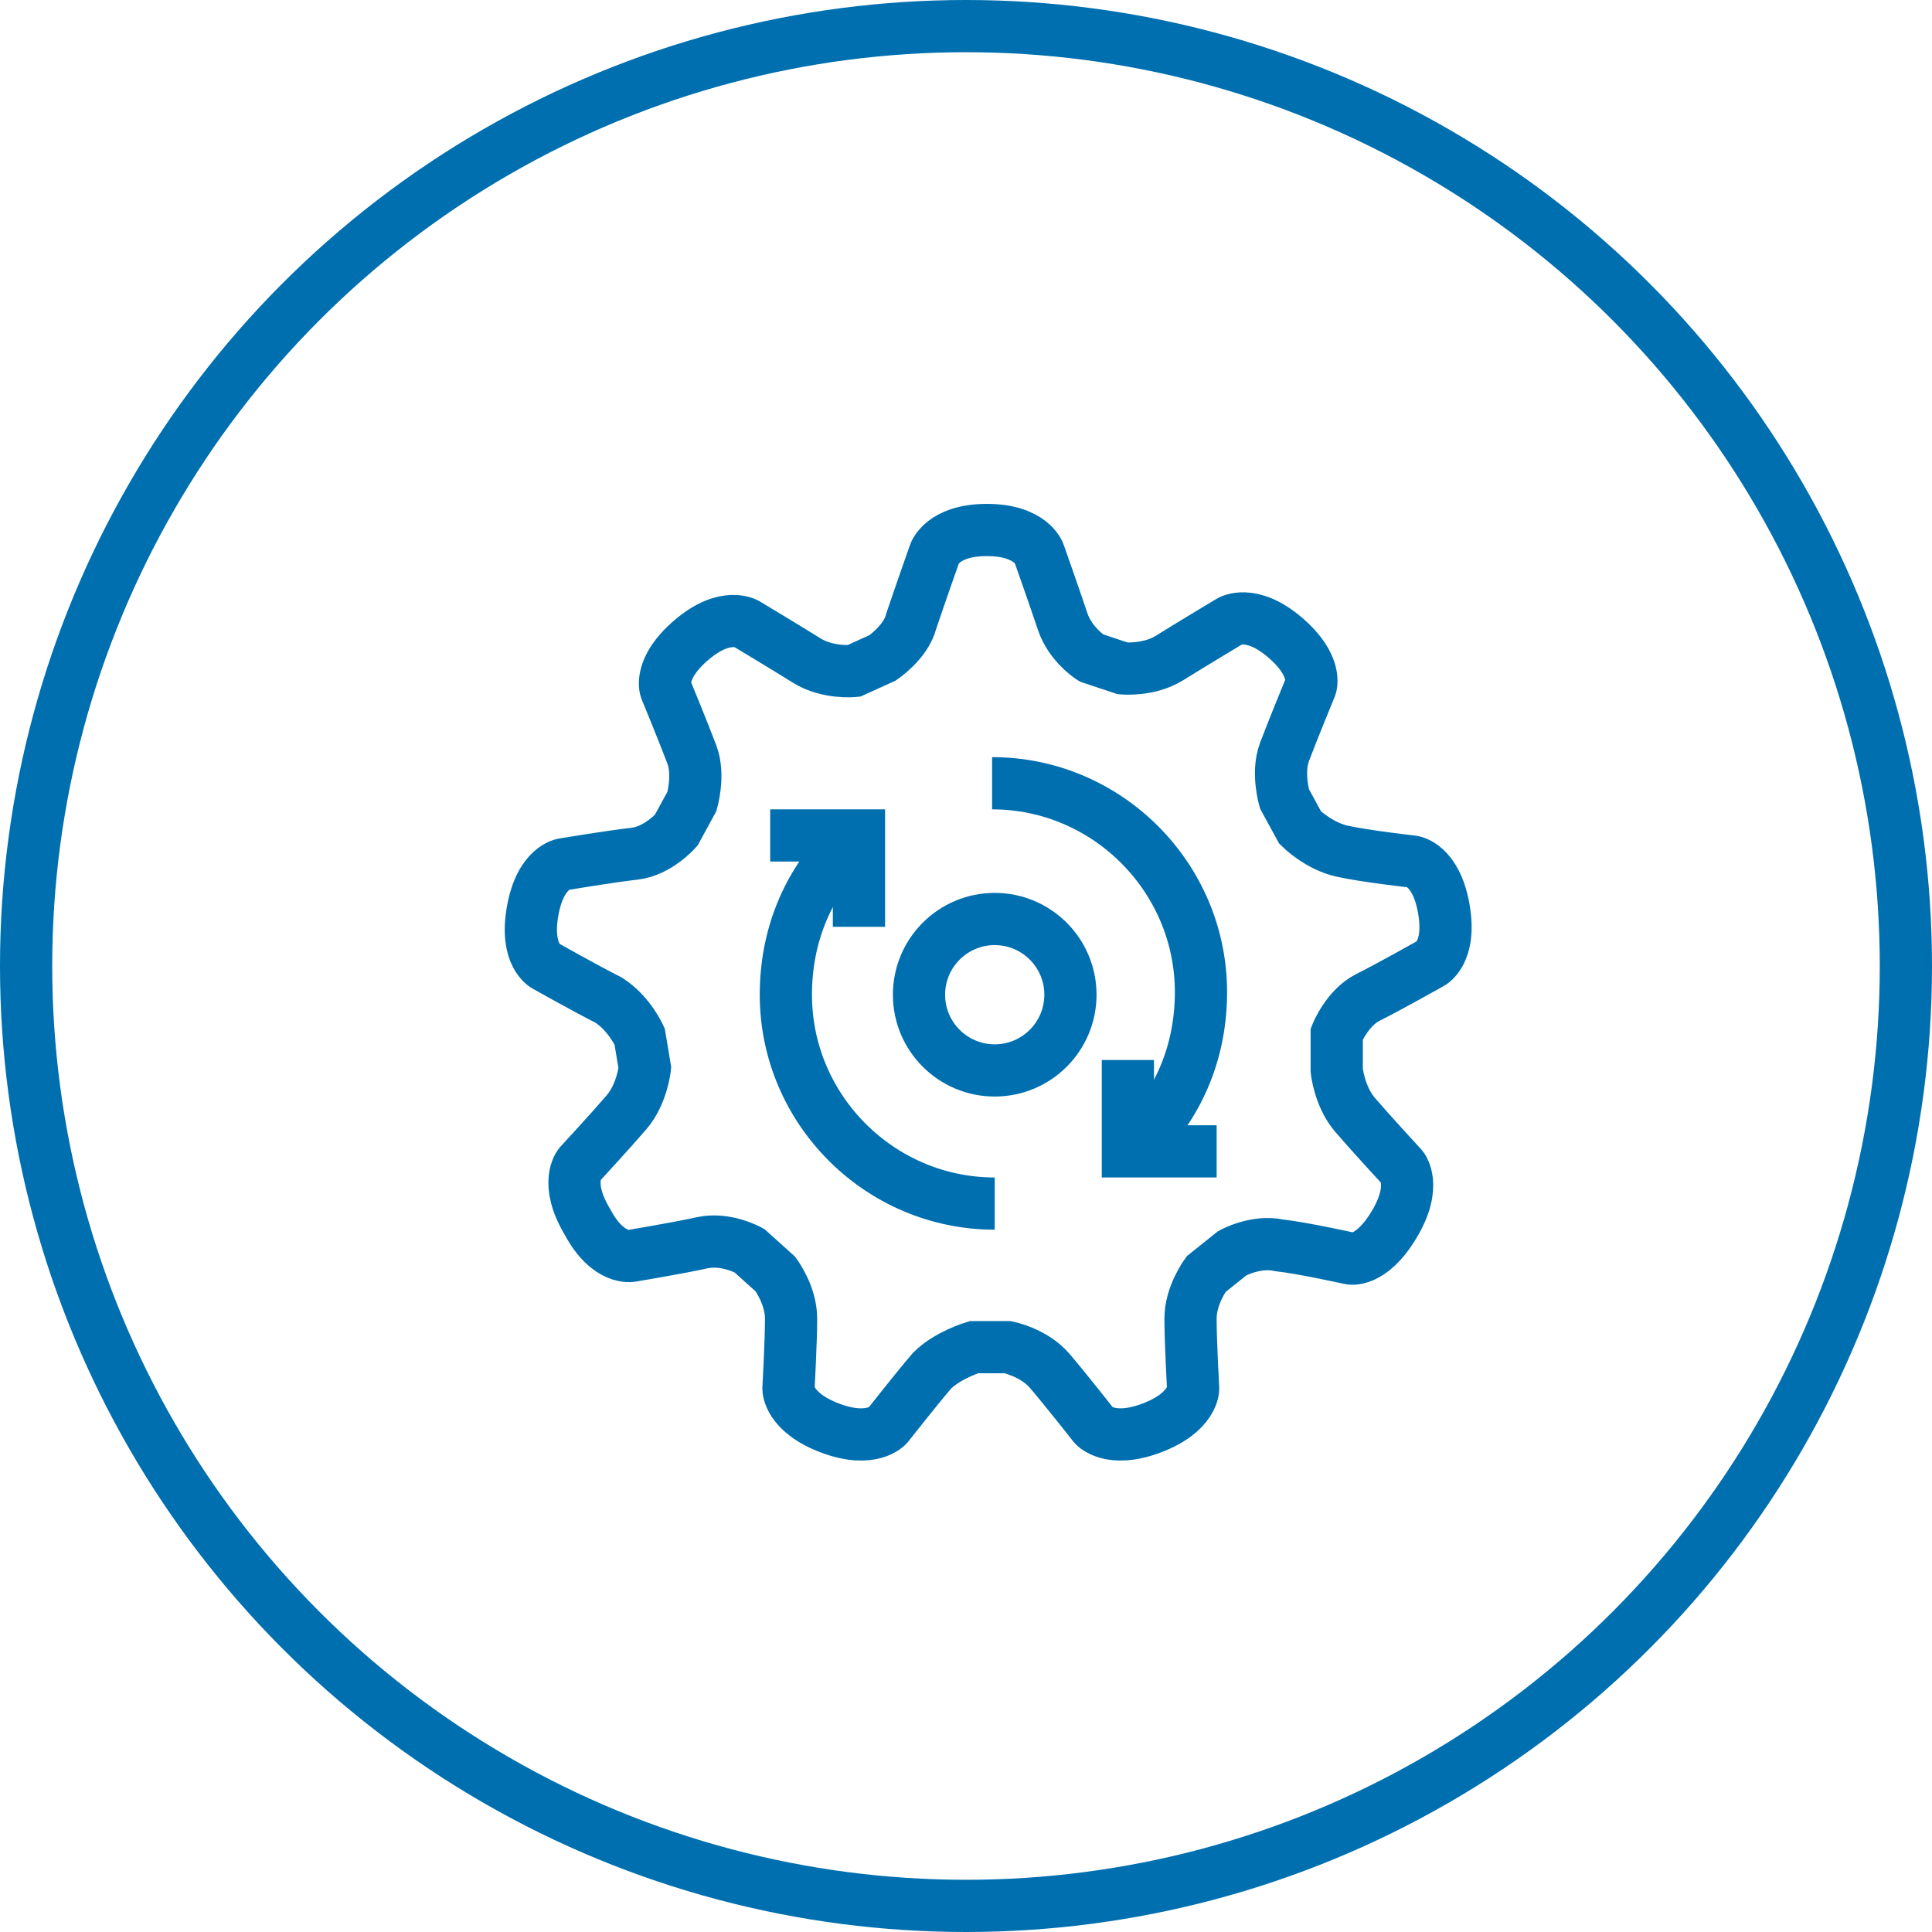 <?xml version="1.0" encoding="utf-8"?>
<!-- Generator: Adobe Illustrator 21.1.0, SVG Export Plug-In . SVG Version: 6.00 Build 0)  -->
<svg version="1.1" xmlns="http://www.w3.org/2000/svg" xmlns:xlink="http://www.w3.org/1999/xlink" x="0px" y="0px"
	 viewBox="0 0 74 74" style="enable-background:new 0 0 74 74;" xml:space="preserve">
<style type="text/css">
	.st0{fill:none;stroke:#006FAF;stroke-width:2;stroke-miterlimit:10;}
	.st1{fill:#006FAF;}
	.st2{fill:none;stroke:#006FAF;stroke-miterlimit:10;}
	.st3{fill:#006FAF;stroke:#006FAF;stroke-width:0.75;stroke-miterlimit:10;}
</style>
<g id="azure-data-protection-and-recovery">
	<g id="Layer_13">
	</g>
</g>
<g id="cloud-dr-and-bc-strategy">
</g>
<g id="cloud-workload-data-protection">
</g>
<g id="hybrid-workload-data-protection">
</g>
<g id="automated-disaster-recovery">
	<circle class="st0" cx="37" cy="37" r="36"/>
	<g>
		<path class="st0" d="M51.2,41c0,0,0.1,1,0.7,1.7c0.6,0.7,1.8,2,1.8,2s0.6,0.7-0.3,2.2s-1.7,1.3-1.7,1.3s-1.8-0.4-2.7-0.5
			c-0.9-0.2-1.8,0.3-1.8,0.3l-1,0.8c0,0-0.6,0.8-0.6,1.7c0,0.9,0.1,2.7,0.1,2.7s0,0.9-1.6,1.5c-1.6,0.6-2.2-0.1-2.2-0.1
			s-1.1-1.4-1.7-2.1c-0.6-0.7-1.6-0.9-1.6-0.9h-1.3c0,0-1,0.3-1.6,0.9c-0.6,0.7-1.7,2.1-1.7,2.1s-0.6,0.7-2.2,0.1
			c-1.6-0.6-1.6-1.5-1.6-1.5s0.1-1.8,0.1-2.7c0-0.9-0.6-1.7-0.6-1.7l-1-0.9c0,0-0.9-0.5-1.8-0.3c-0.9,0.2-2.7,0.5-2.7,0.5
			s-0.9,0.2-1.7-1.3c-0.9-1.5-0.3-2.2-0.3-2.2s1.2-1.3,1.8-2c0.6-0.7,0.7-1.7,0.7-1.7l-0.2-1.2c0,0-0.4-0.9-1.2-1.4
			c-0.8-0.4-2.4-1.3-2.4-1.3s-0.8-0.4-0.5-2.1c0.3-1.7,1.2-1.8,1.2-1.8s1.8-0.3,2.7-0.4c0.9-0.1,1.6-0.9,1.6-0.9l0.6-1.1
			c0,0,0.3-1,0-1.8c-0.3-0.8-1-2.5-1-2.5s-0.3-0.8,1-1.9c1.3-1.1,2.1-0.6,2.1-0.6s1.5,0.9,2.3,1.4c0.8,0.5,1.8,0.4,1.8,0.4l1.1-0.5
			c0,0,0.9-0.6,1.1-1.4c0.3-0.9,0.9-2.6,0.9-2.6s0.3-0.9,2-0.9c1.7,0,2,0.9,2,0.9s0.6,1.7,0.9,2.6c0.3,0.9,1.1,1.4,1.1,1.4l1.2,0.4
			c0,0,1,0.1,1.8-0.4c0.8-0.5,2.3-1.4,2.3-1.4s0.8-0.5,2.1,0.6c1.3,1.1,1,1.9,1,1.9s-0.7,1.7-1,2.5s0,1.8,0,1.8l0.6,1.1
			c0,0,0.7,0.7,1.6,0.9s2.7,0.4,2.7,0.4s0.9,0.1,1.2,1.8c0.3,1.7-0.5,2.1-0.5,2.1s-1.6,0.9-2.4,1.3c-0.8,0.4-1.2,1.4-1.2,1.4
			L51.2,41z"/>
		<circle class="st0" cx="38.1" cy="38.1" r="2.9"/>
		<polyline class="st0" points="29.5,32 32.9,32 32.9,35.5 		"/>
		<polyline class="st0" points="46.6,44.1 43.2,44.1 43.2,40.6 		"/>
		<path class="st0" d="M32.4,32.4c-1.5,1.5-2.3,3.5-2.3,5.7c0,4.4,3.6,8,8,8"/>
		<path class="st0" d="M43.7,43.7c1.5-1.5,2.3-3.5,2.3-5.7c0-4.4-3.6-8-8-8"/>
	</g>
</g>
<g id="regulatory-compliance-management">
</g>
<g id="information-security-and-encryption">
</g>
</svg>
